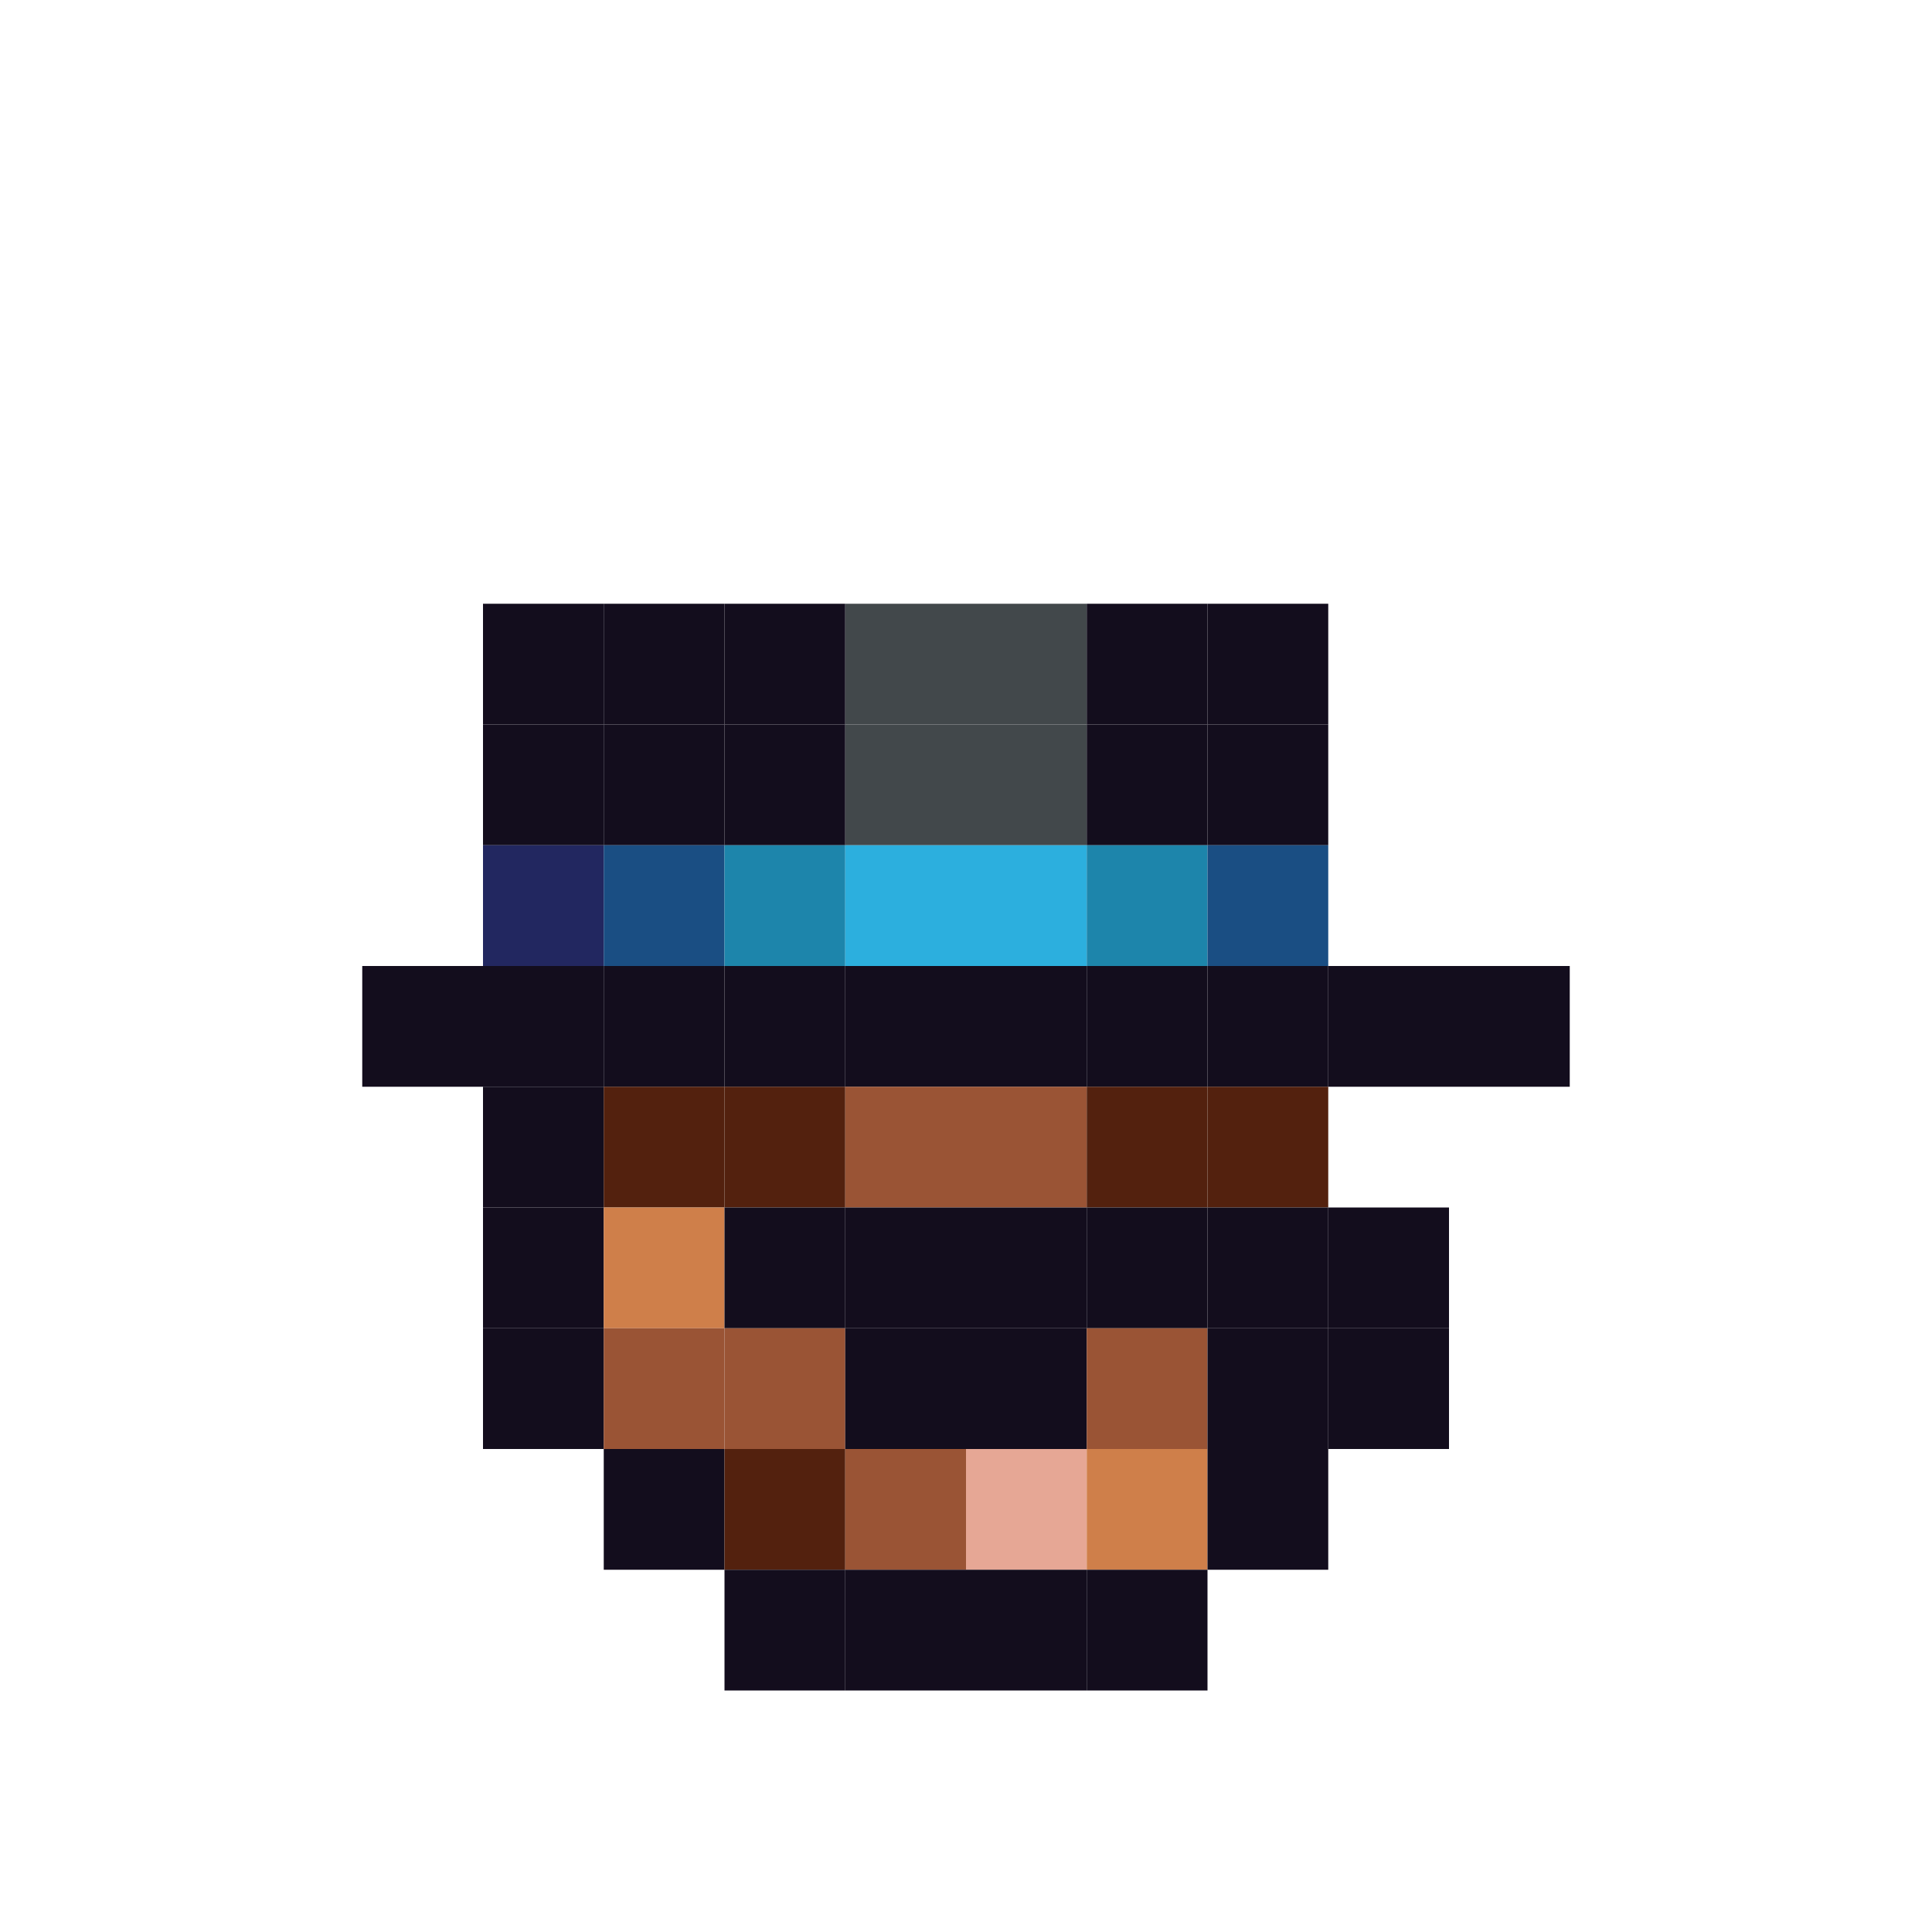 <?xml version="1.0" encoding="utf-8" ?>
<svg baseProfile="full" height="640px" version="1.1" width="640px" xmlns="http://www.w3.org/2000/svg" xmlns:ev="http://www.w3.org/2001/xml-events" xmlns:xlink="http://www.w3.org/1999/xlink"><defs /><rect fill="rgb(19,13,29)" height="40px" width="40px" x="160px" y="200px" /><rect fill="rgb(19,13,29)" height="40px" width="40px" x="200px" y="200px" /><rect fill="rgb(19,13,29)" height="40px" width="40px" x="240px" y="200px" /><rect fill="rgb(66,72,75)" height="40px" width="40px" x="280px" y="200px" /><rect fill="rgb(66,72,75)" height="40px" width="40px" x="320px" y="200px" /><rect fill="rgb(19,13,29)" height="40px" width="40px" x="360px" y="200px" /><rect fill="rgb(19,13,29)" height="40px" width="40px" x="400px" y="200px" /><rect fill="rgb(19,13,29)" height="40px" width="40px" x="160px" y="240px" /><rect fill="rgb(19,13,29)" height="40px" width="40px" x="200px" y="240px" /><rect fill="rgb(19,13,29)" height="40px" width="40px" x="240px" y="240px" /><rect fill="rgb(66,72,75)" height="40px" width="40px" x="280px" y="240px" /><rect fill="rgb(66,72,75)" height="40px" width="40px" x="320px" y="240px" /><rect fill="rgb(19,13,29)" height="40px" width="40px" x="360px" y="240px" /><rect fill="rgb(19,13,29)" height="40px" width="40px" x="400px" y="240px" /><rect fill="rgb(34,39,96)" height="40px" width="40px" x="160px" y="280px" /><rect fill="rgb(26,78,131)" height="40px" width="40px" x="200px" y="280px" /><rect fill="rgb(29,133,171)" height="40px" width="40px" x="240px" y="280px" /><rect fill="rgb(44,175,222)" height="40px" width="40px" x="280px" y="280px" /><rect fill="rgb(44,175,222)" height="40px" width="40px" x="320px" y="280px" /><rect fill="rgb(29,133,171)" height="40px" width="40px" x="360px" y="280px" /><rect fill="rgb(26,78,131)" height="40px" width="40px" x="400px" y="280px" /><rect fill="rgb(19,13,29)" height="40px" width="40px" x="120px" y="320px" /><rect fill="rgb(19,13,29)" height="40px" width="40px" x="160px" y="320px" /><rect fill="rgb(19,13,29)" height="40px" width="40px" x="200px" y="320px" /><rect fill="rgb(19,13,29)" height="40px" width="40px" x="240px" y="320px" /><rect fill="rgb(19,13,29)" height="40px" width="40px" x="280px" y="320px" /><rect fill="rgb(19,13,29)" height="40px" width="40px" x="320px" y="320px" /><rect fill="rgb(19,13,29)" height="40px" width="40px" x="360px" y="320px" /><rect fill="rgb(19,13,29)" height="40px" width="40px" x="400px" y="320px" /><rect fill="rgb(19,13,29)" height="40px" width="40px" x="440px" y="320px" /><rect fill="rgb(19,13,29)" height="40px" width="40px" x="480px" y="320px" /><rect fill="rgb(19,13,29)" height="40px" width="40px" x="160px" y="360px" /><rect fill="rgb(83,33,14)" height="40px" width="40px" x="200px" y="360px" /><rect fill="rgb(83,33,14)" height="40px" width="40px" x="240px" y="360px" /><rect fill="rgb(154,84,53)" height="40px" width="40px" x="280px" y="360px" /><rect fill="rgb(154,84,53)" height="40px" width="40px" x="320px" y="360px" /><rect fill="rgb(83,33,14)" height="40px" width="40px" x="360px" y="360px" /><rect fill="rgb(83,33,14)" height="40px" width="40px" x="400px" y="360px" /><rect fill="rgb(19,13,29)" height="40px" width="40px" x="160px" y="400px" /><rect fill="rgb(207,127,74)" height="40px" width="40px" x="200px" y="400px" /><rect fill="rgb(19,13,29)" height="40px" width="40px" x="240px" y="400px" /><rect fill="rgb(19,13,29)" height="40px" width="40px" x="280px" y="400px" /><rect fill="rgb(19,13,29)" height="40px" width="40px" x="320px" y="400px" /><rect fill="rgb(19,13,29)" height="40px" width="40px" x="360px" y="400px" /><rect fill="rgb(19,13,29)" height="40px" width="40px" x="400px" y="400px" /><rect fill="rgb(19,13,29)" height="40px" width="40px" x="440px" y="400px" /><rect fill="rgb(19,13,29)" height="40px" width="40px" x="160px" y="440px" /><rect fill="rgb(154,84,53)" height="40px" width="40px" x="200px" y="440px" /><rect fill="rgb(154,84,53)" height="40px" width="40px" x="240px" y="440px" /><rect fill="rgb(19,13,29)" height="40px" width="40px" x="280px" y="440px" /><rect fill="rgb(19,13,29)" height="40px" width="40px" x="320px" y="440px" /><rect fill="rgb(154,84,53)" height="40px" width="40px" x="360px" y="440px" /><rect fill="rgb(19,13,29)" height="40px" width="40px" x="400px" y="440px" /><rect fill="rgb(19,13,29)" height="40px" width="40px" x="440px" y="440px" /><rect fill="rgb(19,13,29)" height="40px" width="40px" x="200px" y="480px" /><rect fill="rgb(83,33,14)" height="40px" width="40px" x="240px" y="480px" /><rect fill="rgb(154,84,53)" height="40px" width="40px" x="280px" y="480px" /><rect fill="rgb(230,167,149)" height="40px" width="40px" x="320px" y="480px" /><rect fill="rgb(207,127,74)" height="40px" width="40px" x="360px" y="480px" /><rect fill="rgb(19,13,29)" height="40px" width="40px" x="400px" y="480px" /><rect fill="rgb(19,13,29)" height="40px" width="40px" x="240px" y="520px" /><rect fill="rgb(19,13,29)" height="40px" width="40px" x="280px" y="520px" /><rect fill="rgb(19,13,29)" height="40px" width="40px" x="320px" y="520px" /><rect fill="rgb(19,13,29)" height="40px" width="40px" x="360px" y="520px" /></svg>